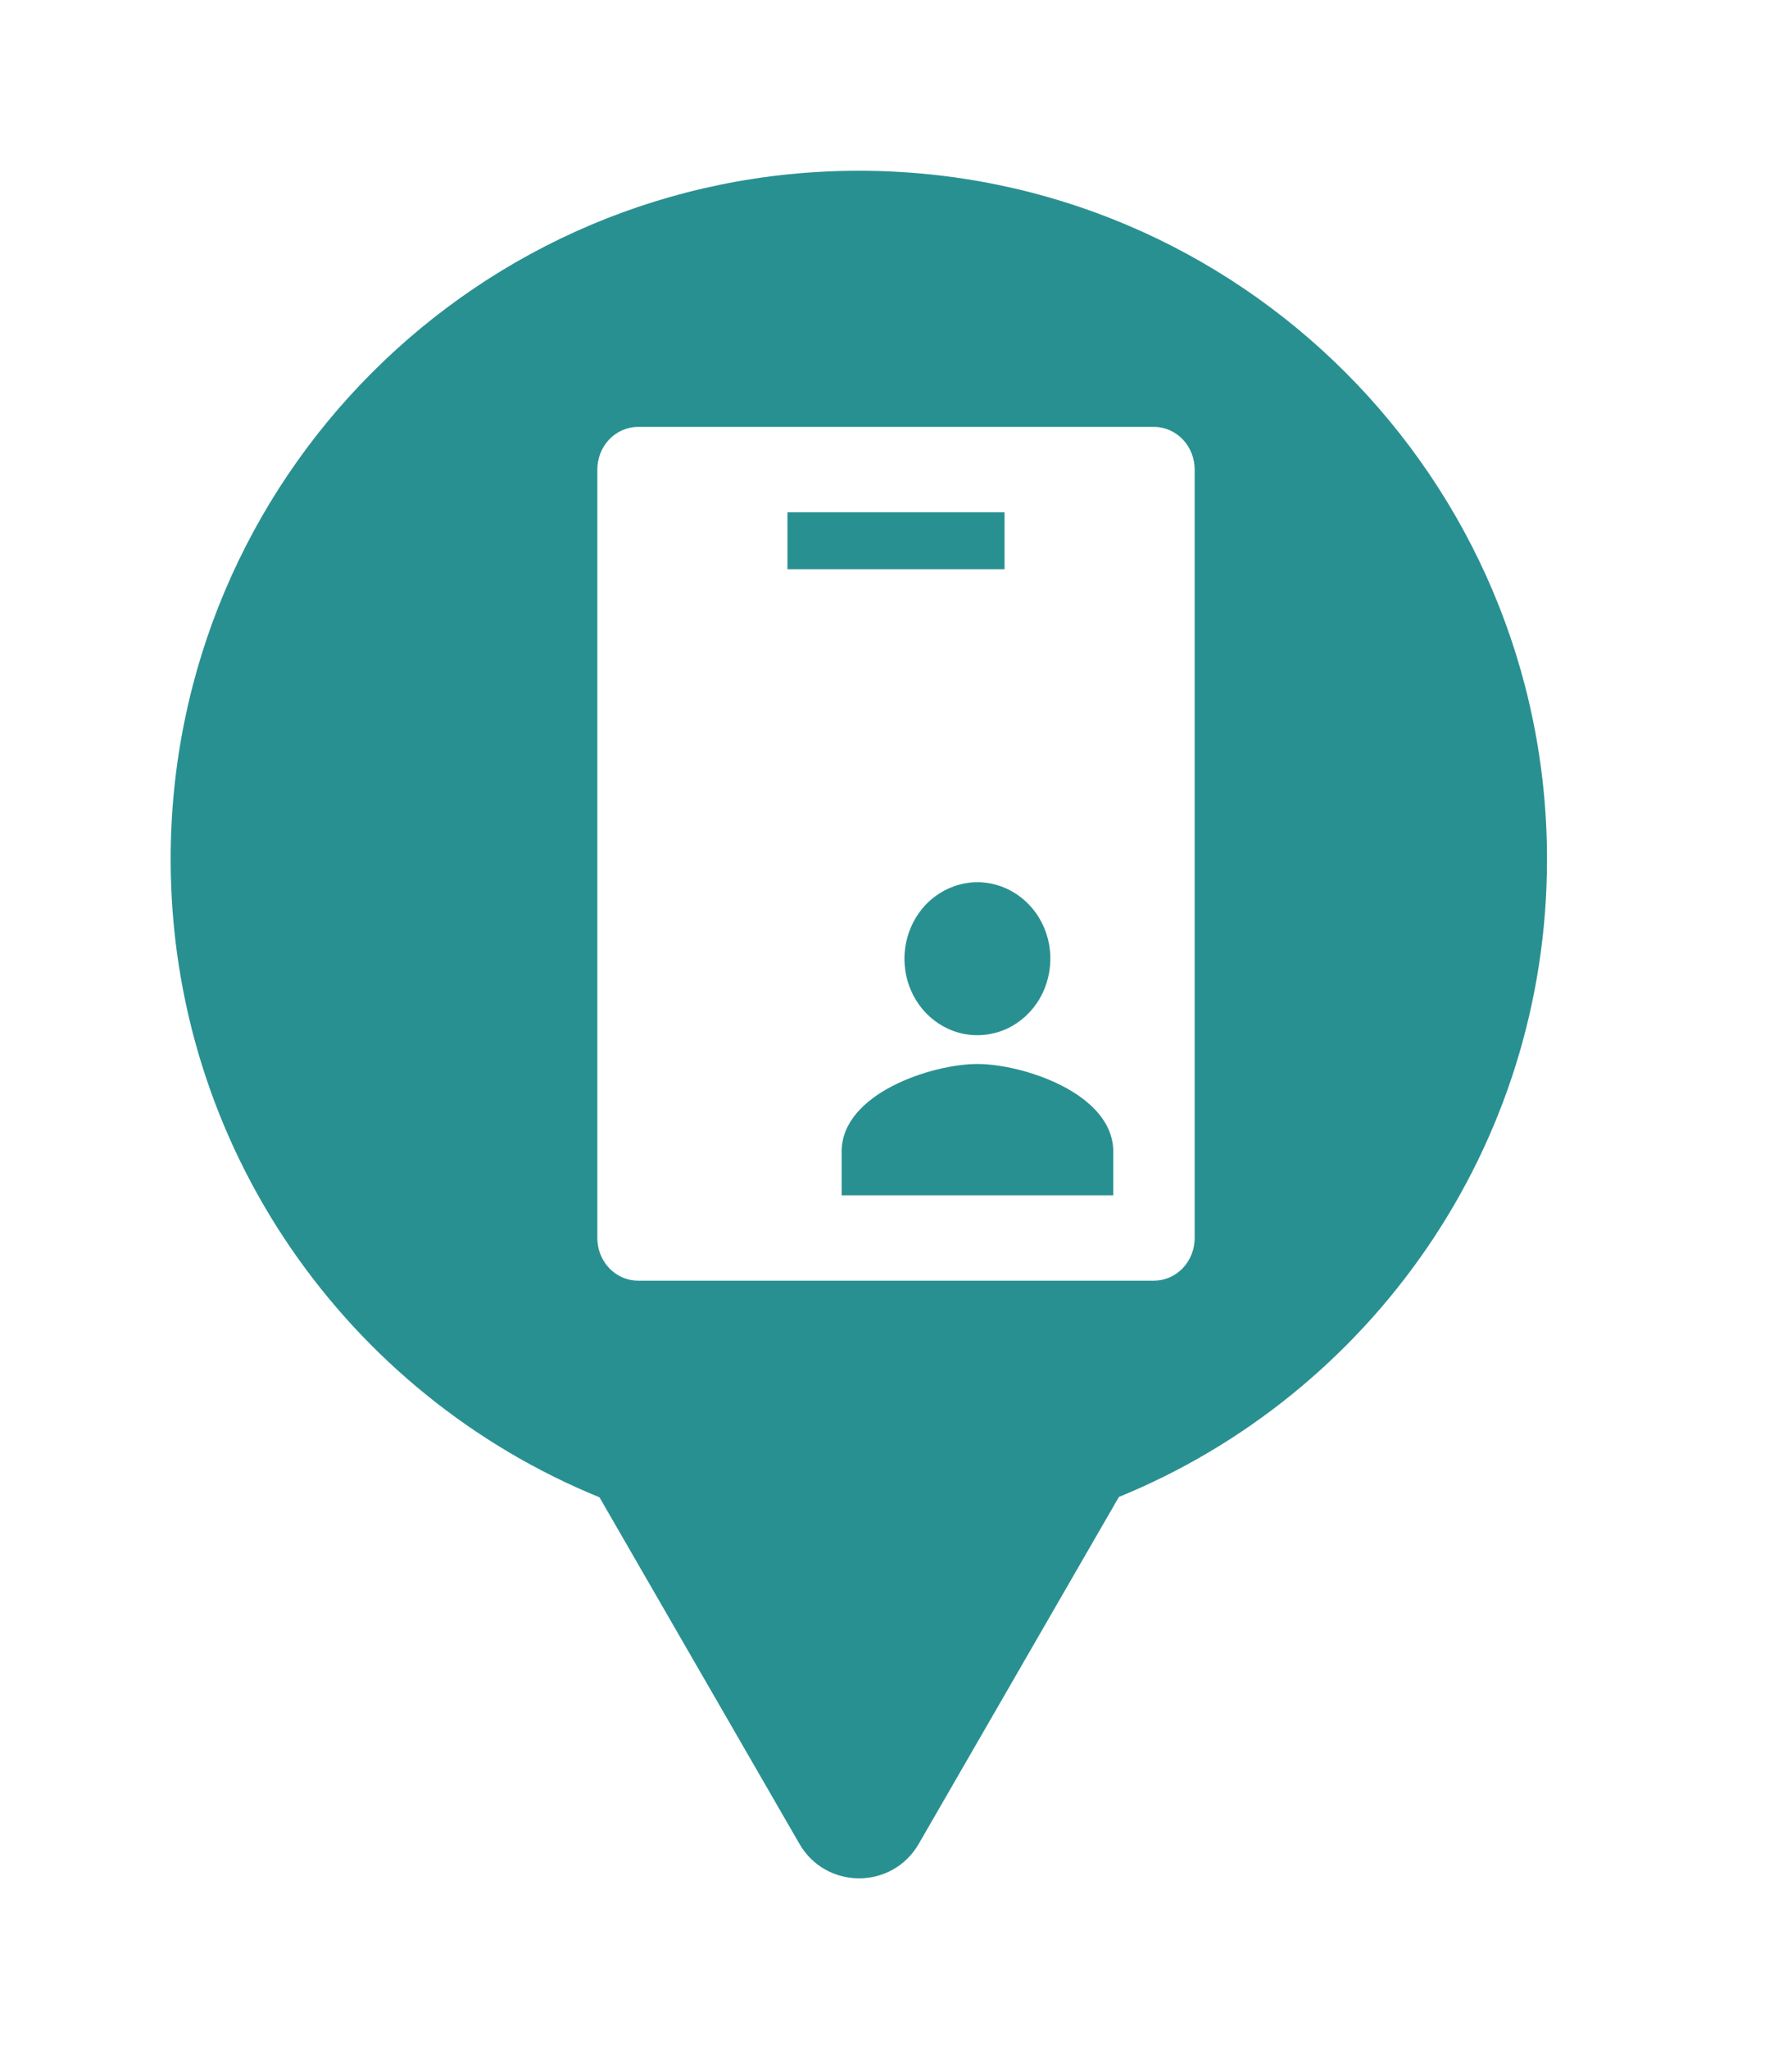 <svg xmlns="http://www.w3.org/2000/svg" viewBox="0 0 21 24" height="24" width="21"><title>newsagent-1.svg</title><rect fill="none" x="0" y="0" width="21" height="24"></rect><path fill="#299091" transform="translate(2 2)" d="M11.112 15.533C14.055 14.331 16.129 11.44 16.129 8.064C16.129 3.611 12.519 0 8.064 0C3.61 0 0 3.611 0 8.064C0 11.443 2.078 14.336 5.025 15.537L7.369 19.597C7.68 20.134 8.455 20.134 8.766 19.597L11.112 15.533ZM5.478 3H11.523C11.617 3 11.708 3.029 11.786 3.083C11.812 3.101 11.838 3.123 11.86 3.146C11.95 3.24 12 3.367 12 3.5V12.5C12 12.633 11.95 12.76 11.86 12.854C11.771 12.947 11.649 13 11.523 13H5.478C5.351 13 5.229 12.947 5.14 12.854C5.05 12.76 5 12.633 5 12.5V3.5C5 3.367 5.05 3.24 5.14 3.146C5.229 3.053 5.351 3 5.478 3ZM10.183 9.698C10.273 9.543 10.316 9.364 10.308 9.183C10.297 8.961 10.208 8.752 10.059 8.596C9.909 8.439 9.709 8.346 9.498 8.334C9.325 8.325 9.154 8.371 9.007 8.466C8.859 8.56 8.743 8.699 8.673 8.865C8.627 8.974 8.602 9.091 8.599 9.209C8.598 9.27 8.603 9.332 8.613 9.393C8.63 9.487 8.661 9.578 8.705 9.662C8.743 9.735 8.792 9.803 8.849 9.863C8.972 9.991 9.128 10.077 9.298 10.11C9.418 10.133 9.54 10.129 9.657 10.099C9.707 10.087 9.755 10.069 9.802 10.048C9.959 9.974 10.092 9.852 10.183 9.698ZM9.772 4H7.228V4.667H9.772V4ZM7.863 12H11.046V11.488C11.046 10.806 9.986 10.462 9.454 10.462C8.923 10.462 7.863 10.806 7.863 11.488V12Z"></path></svg>